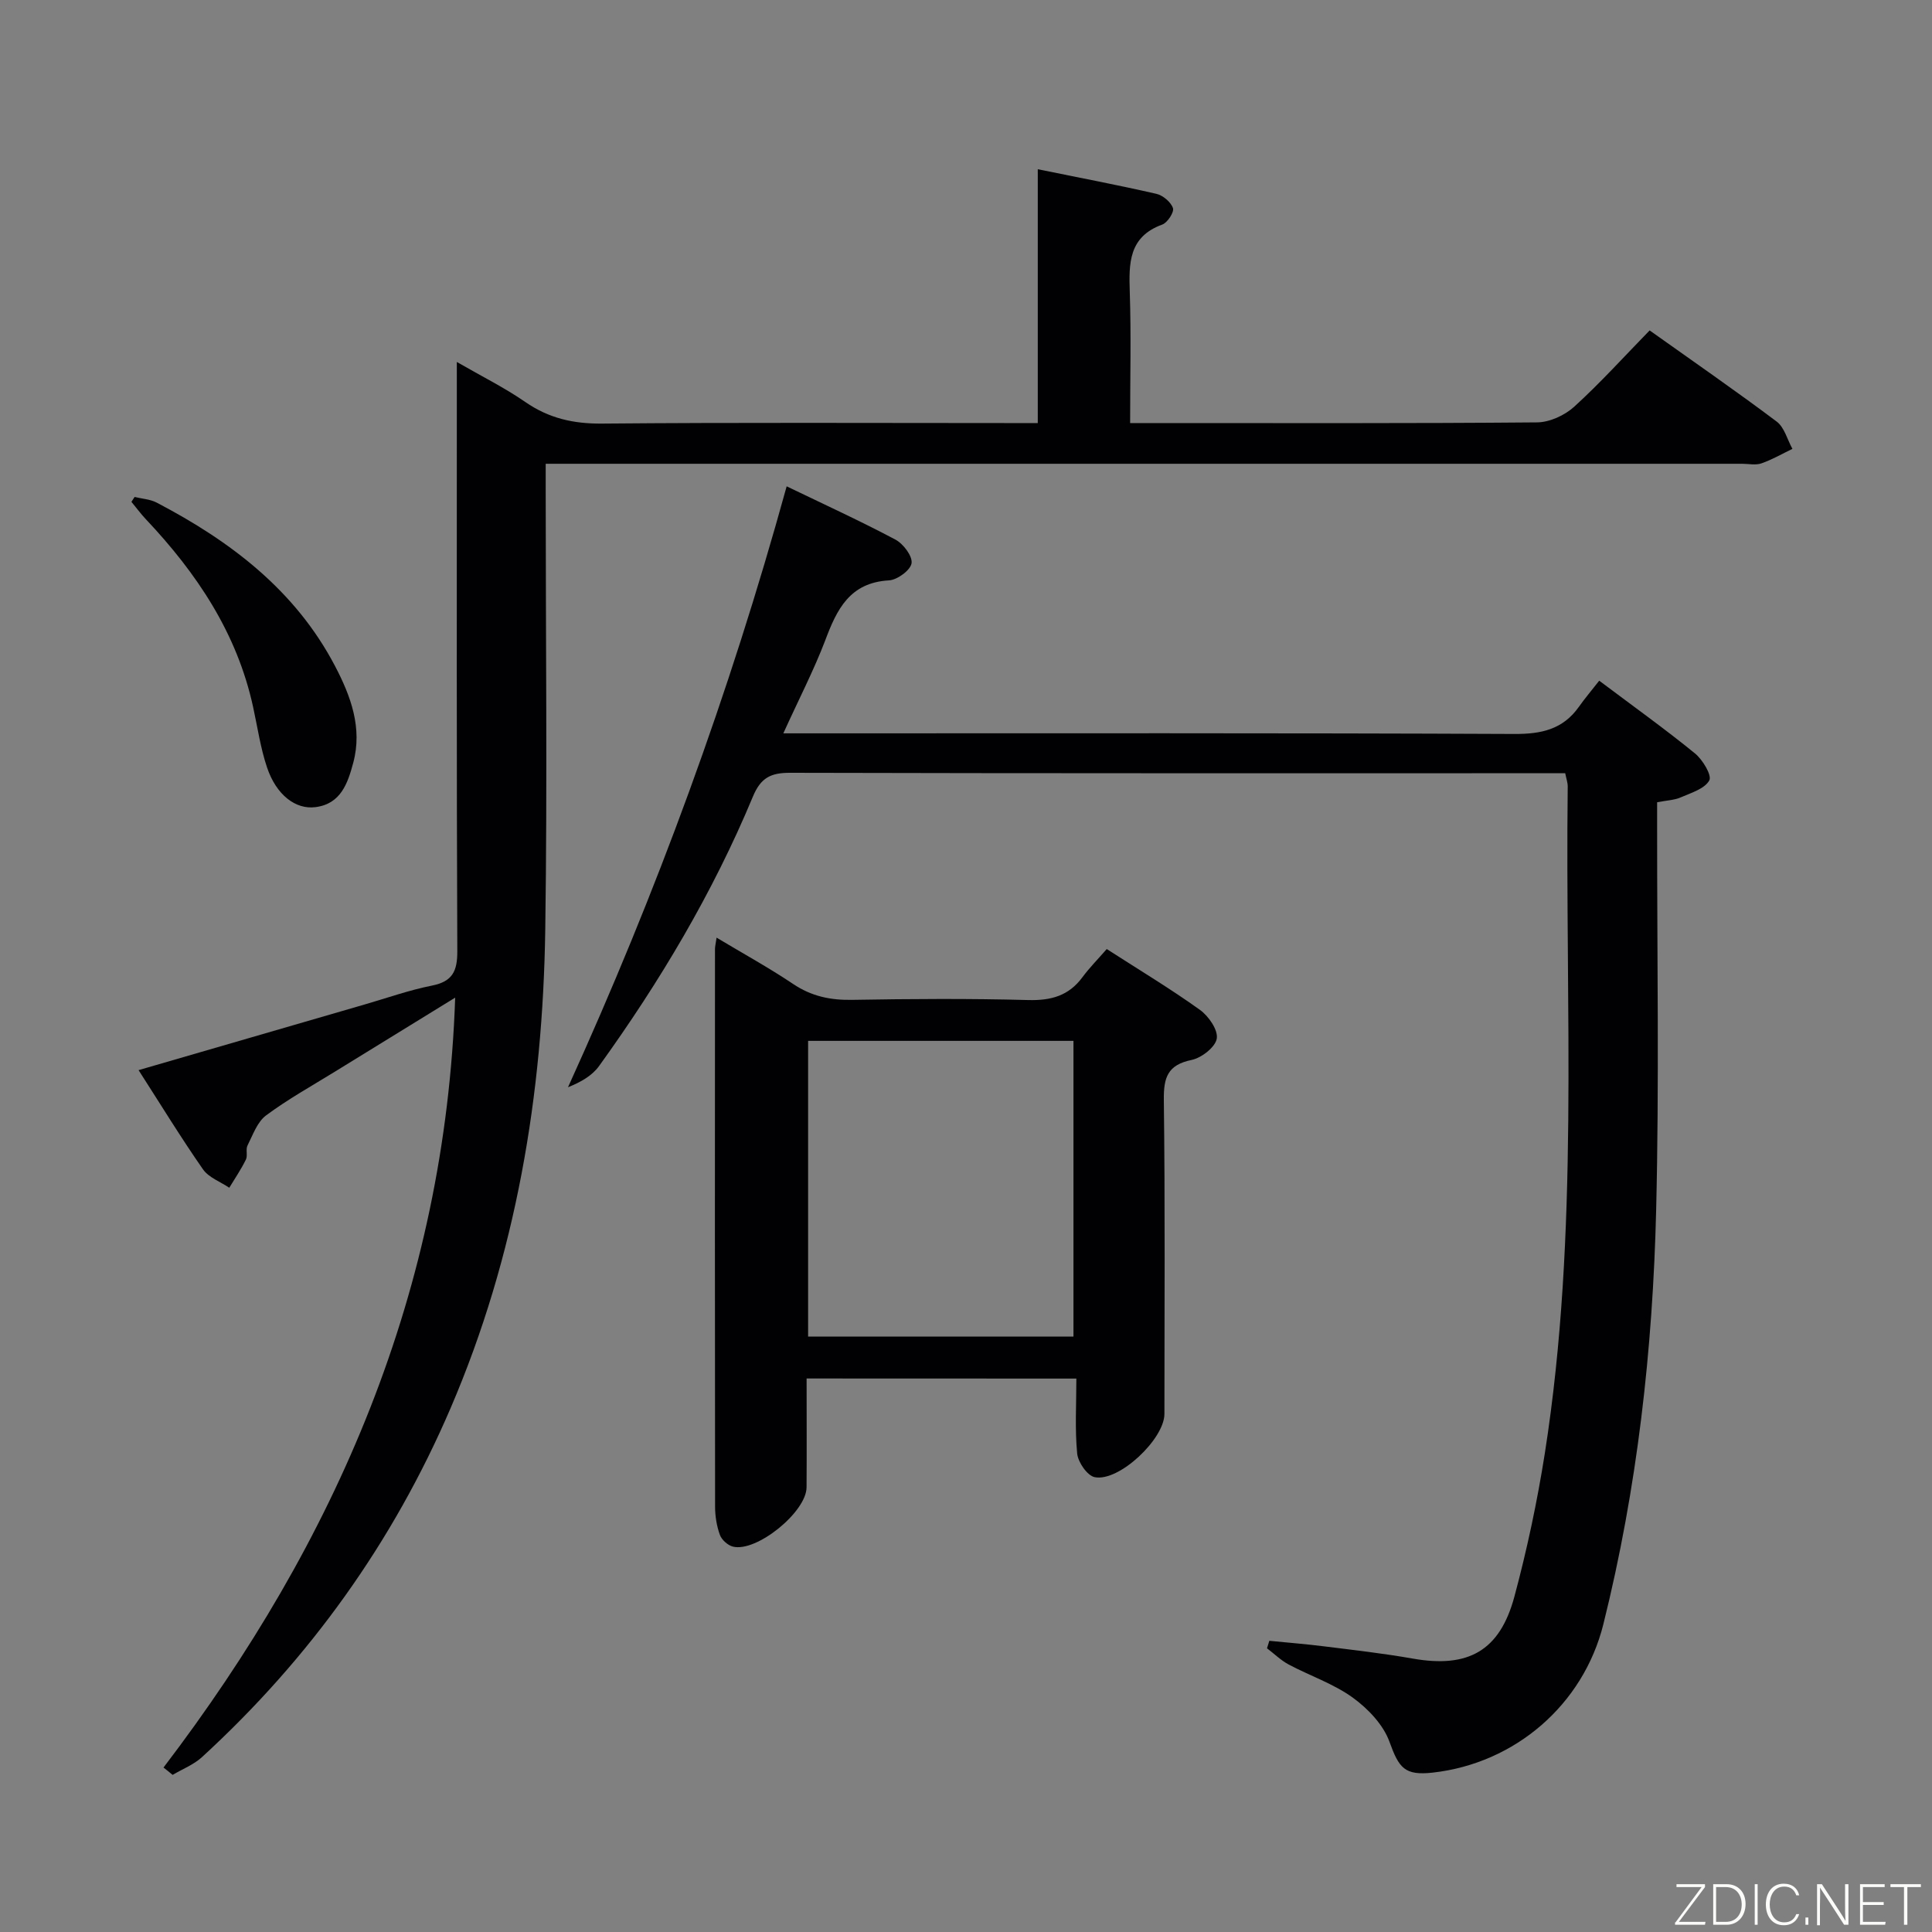 <svg enable-background="new 0 0 400 400" viewBox="0 0 400 400" xmlns="http://www.w3.org/2000/svg"><rect x="0" y="0" width="400" height="400" fill="#808080" stroke="none"/><path d="m33.85 365.95c35.79-46.94 58.33-98.78 60.39-159.4-8.84 5.44-16.86 10.36-24.86 15.3-4.81 2.97-9.78 5.73-14.3 9.09-1.82 1.36-2.73 4.03-3.83 6.21-.42.82.07 2.1-.34 2.93-.99 2.02-2.27 3.9-3.44 5.83-1.85-1.25-4.26-2.11-5.45-3.82-4.54-6.52-8.69-13.31-13.33-20.53 16.09-4.67 31.46-9.14 46.83-13.6 4.63-1.34 9.2-2.97 13.9-3.9 4.27-.85 5.28-2.99 5.26-7.14-.16-38.33-.1-76.66-.1-114.99 0-1.98 0-3.96 0-6.99 5.23 3.02 9.92 5.34 14.18 8.29 4.87 3.37 9.95 4.52 15.87 4.47 28-.25 55.99-.11 83.99-.11h6.24c0-17.67 0-34.78 0-52.55 8.5 1.73 16.56 3.26 24.55 5.09 1.36.31 3.01 1.7 3.44 2.96.28.82-1.13 3.01-2.21 3.4-6.99 2.54-6.93 8.04-6.73 14.06.29 8.8.07 17.61.07 27.04h5.25c26.33 0 52.66.09 78.99-.14 2.61-.02 5.73-1.45 7.7-3.24 5.4-4.91 10.31-10.36 15.62-15.8 9.08 6.46 17.82 12.5 26.3 18.87 1.6 1.2 2.2 3.73 3.26 5.65-2.13 1.03-4.21 2.24-6.43 3.01-1.19.41-2.64.08-3.97.08-80.33 0-160.65 0-240.98 0-1.99 0-3.98 0-6.74 0v5.44c0 30.33.35 60.67-.09 90.99-.5 34.17-6.01 67.45-19.61 99.11-11.95 27.81-29.19 51.81-51.46 72.23-1.71 1.57-4.04 2.47-6.08 3.68-.61-.52-1.25-1.02-1.89-1.52z" fill="#010103"/><path d="m162.18 151.83h6.9c48.15 0 96.29-.09 144.44.13 5.61.03 10.06-.95 13.37-5.62 1.25-1.77 2.66-3.42 4.21-5.41 7.2 5.41 13.67 10.04 19.83 15.06 1.59 1.3 3.54 4.54 2.96 5.59-.97 1.74-3.77 2.58-5.92 3.51-1.33.58-2.9.62-4.88 1.01v5.43c-.02 26.32.44 52.66-.2 78.96-.7 28.92-3.91 57.63-10.93 85.78-4.16 16.69-18.29 28.82-35.32 30.73-5.85.65-7-.96-8.96-6.37-1.28-3.55-4.46-6.88-7.61-9.16-3.99-2.88-8.86-4.51-13.26-6.85-1.63-.87-3-2.23-4.49-3.36.16-.52.32-1.03.48-1.55 3.81.38 7.63.68 11.43 1.16 6.09.76 12.2 1.45 18.25 2.52 11.45 2.02 18.02-1.54 21.06-12.83 2.62-9.75 4.73-19.69 6.3-29.66 7.18-45.81 4.18-92 4.74-138.06.01-.79-.29-1.59-.52-2.75-1.92 0-3.72 0-5.53 0-51.65 0-103.29.04-154.94-.09-4.03-.01-6.09 1.02-7.72 4.95-8.28 19.89-19.25 38.3-31.84 55.76-1.44 2-3.8 3.35-6.43 4.39 18.32-40.26 33.4-81.36 45.27-124.41 7.79 3.76 15.27 7.18 22.52 11.03 1.63.87 3.56 3.42 3.34 4.89-.22 1.44-2.95 3.45-4.67 3.55-8.13.46-10.8 5.99-13.22 12.46-2.35 6.16-5.42 12.07-8.66 19.21z" fill="#010103"/><path d="m167 285.4c0 7.88.04 15.2-.01 22.53-.03 5.11-10.36 13.5-15.25 12.28-1.07-.27-2.33-1.41-2.7-2.44-.66-1.83-.99-3.88-.99-5.84-.05-38.49-.04-76.98-.02-115.46 0-.49.13-.98.33-2.34 5.5 3.3 10.83 6.22 15.86 9.6 3.79 2.54 7.7 3.36 12.19 3.28 12.16-.21 24.33-.29 36.48.04 4.71.12 8.37-.87 11.21-4.72 1.48-2 3.25-3.78 5.04-5.84 6.84 4.4 13.24 8.25 19.29 12.59 1.79 1.28 3.78 4.15 3.49 5.94-.28 1.77-3.15 4-5.21 4.43-4.99 1.03-5.81 3.65-5.75 8.31.27 21.66.13 43.32.12 64.98 0 5.19-9.42 14.11-14.44 13.09-1.53-.31-3.44-3.08-3.62-4.88-.49-5.06-.17-10.21-.17-15.53-19.05-.02-37.14-.02-55.85-.02zm55.25-69.9c-18.66 0-36.75 0-54.94 0v61.23h54.94c0-20.44 0-40.68 0-61.23z" fill="#010103"/><path d="m27.87 102.89c1.53.38 3.21.46 4.57 1.17 15.3 8 28.7 18.15 36.92 33.83 3.26 6.22 5.71 12.81 3.78 20.02-1.13 4.21-2.55 8.53-7.83 9.2-4.13.53-8.1-2.54-10.01-8.18-1.37-4.05-1.98-8.37-2.9-12.57-3.33-15.29-11.67-27.71-22.22-38.88-1.06-1.13-1.98-2.39-2.97-3.58.22-.34.44-.67.66-1.01z" fill="#010103"/><g fill="#fbfcfa"><path d="m346.9 398 5.4-7.3h-5.2v-.6h5.9v.6l-5.4 7.2h5.5l-.1.6h-6.2v-.5z"/><path d="m354.7 390.1h2.8c2.3 0 3.9 1.6 3.9 4.1s-1.6 4.3-3.9 4.3h-2.8zm.6 7.8h2c2.2 0 3.3-1.6 3.3-3.6 0-1.8-1-3.6-3.3-3.6h-2z"/><path d="m363.9 390.1v8.4h-.6v-8.4h1.6z"/><path d="m372.5 396.3c-.4 1.3-1.4 2.3-3.2 2.3-2.4 0-3.7-1.9-3.7-4.3 0-2.3 1.2-4.3 3.7-4.3 1.8 0 2.9 1 3.2 2.4h-.6c-.4-1.1-1.1-1.8-2.5-1.8-2.1 0-3 1.9-3 3.7s.9 3.7 3 3.7c1.4 0 2.1-.7 2.5-1.7z"/><path d="m373.8 398.5v-1.5h.6v1.5z"/><path d="m376.2 398.5v-8.4h1c1.3 2 4.4 6.7 4.9 7.6-.1-1.2-.1-2.4-.1-3.8v-3.8h.7v8.4h-.9c-1.2-1.9-4.4-6.8-5-7.7.1 1.1 0 2.3 0 3.9v3.9h-.6z"/><path d="m390 394.4h-4.3v3.5h4.7l-.1.6h-5.2v-8.4h5.1v.6h-4.5v3.1h4.3z"/><path d="m394.2 390.7h-2.8v-.6h6.3v.6h-2.8v7.8h-.7z"/></g></svg>